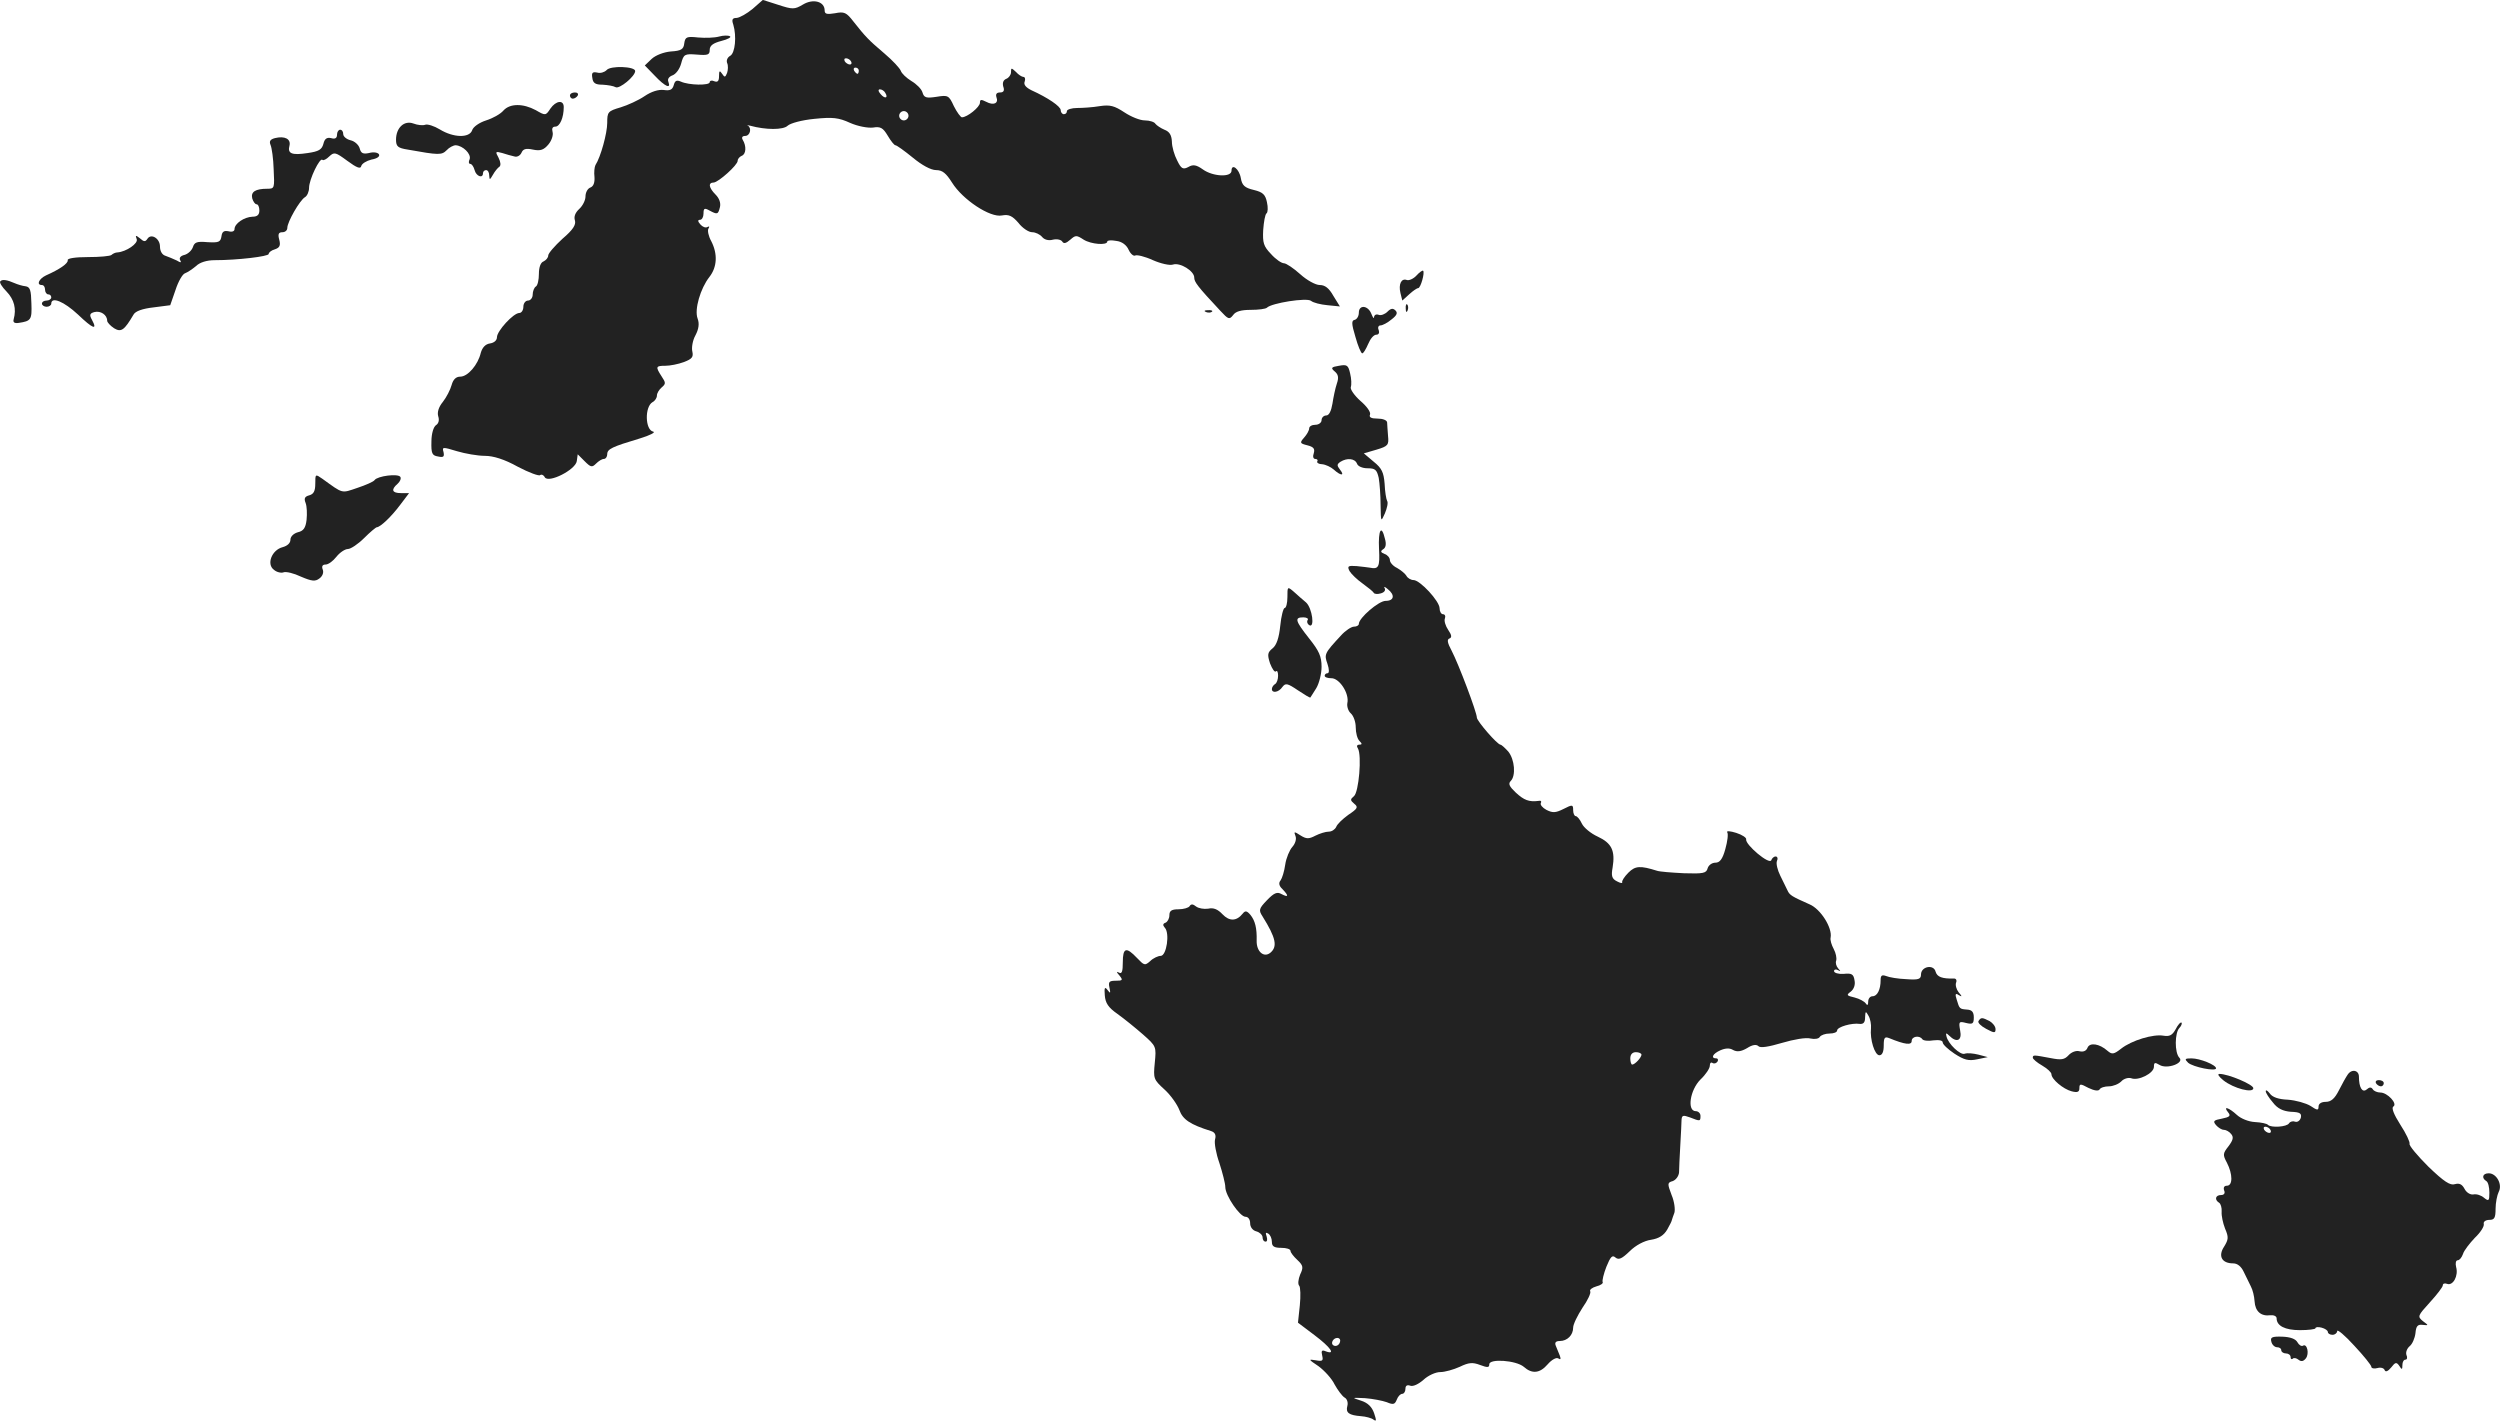 <?xml version="1.0" standalone="no"?>
<!DOCTYPE svg PUBLIC "-//W3C//DTD SVG 20010904//EN"
 "http://www.w3.org/TR/2001/REC-SVG-20010904/DTD/svg10.dtd">
<svg version="1.0" xmlns="http://www.w3.org/2000/svg"
 width="804.932pt" height="457.381pt" viewBox="0 0 804.932 457.381"
 preserveAspectRatio="xMidYMid meet">
<g transform="translate(-641.49,1234.769) scale(0.1,-0.1)"
fill="#222222" stroke="none">
<path d="M8838 12319 c-18 -15 -41 -28 -51 -29 -14 0 -17 -5 -11 -22 11 -37 6
-91 -10 -100 -9 -5 -13 -15 -10 -23 4 -8 3 -23 0 -32 -6 -15 -8 -15 -16 -3 -8
12 -10 10 -10 -7 0 -16 -4 -21 -15 -17 -8 4 -15 2 -15 -3 0 -11 -67 -10 -93 2
-14 6 -19 3 -23 -12 -4 -14 -12 -18 -32 -15 -17 2 -40 -5 -62 -20 -19 -13 -54
-29 -77 -36 -41 -12 -43 -15 -43 -50 0 -33 -21 -110 -38 -136 -3 -6 -5 -23 -3
-39 1 -17 -3 -29 -13 -33 -9 -3 -16 -16 -16 -29 0 -12 -9 -30 -20 -40 -13 -12
-18 -25 -14 -37 4 -14 -6 -30 -40 -59 -25 -23 -46 -47 -46 -54 0 -7 -7 -15
-15 -19 -9 -3 -15 -18 -15 -40 0 -19 -4 -38 -10 -41 -5 -3 -10 -15 -10 -26 0
-10 -7 -19 -15 -19 -8 0 -15 -9 -15 -20 0 -11 -6 -20 -13 -20 -19 0 -72 -58
-72 -78 0 -10 -9 -18 -22 -20 -15 -2 -25 -13 -30 -30 -9 -39 -42 -77 -66 -77
-14 0 -23 -9 -28 -27 -4 -15 -17 -40 -28 -54 -14 -17 -19 -34 -15 -47 4 -12 1
-23 -7 -28 -8 -5 -15 -27 -15 -53 -1 -38 2 -45 21 -48 18 -4 21 -1 18 14 -5
17 -3 17 43 3 27 -8 67 -15 90 -15 27 0 63 -11 106 -35 36 -19 69 -31 72 -27
4 3 11 1 15 -7 12 -20 99 24 103 52 l3 22 22 -22 c20 -20 24 -21 37 -8 8 8 19
15 25 15 6 0 11 7 11 15 0 17 15 24 105 51 33 10 52 20 43 22 -26 5 -28 80 -2
95 8 4 14 14 14 21 0 8 7 19 15 26 14 12 14 15 0 36 -20 31 -19 34 12 34 15 0
41 5 60 12 26 10 31 16 27 34 -3 12 1 36 10 52 11 21 13 38 7 54 -11 29 9 97
38 134 25 32 27 74 6 115 -9 16 -13 35 -9 41 4 6 3 8 -3 5 -6 -4 -16 0 -23 8
-9 10 -9 15 -1 15 6 0 11 9 11 20 0 17 3 19 19 10 26 -14 28 -13 34 11 3 13
-2 28 -14 40 -22 22 -25 39 -6 39 15 1 77 56 77 70 0 6 6 13 13 16 14 5 16 31
3 52 -4 7 -1 12 8 12 16 0 22 25 9 33 -5 2 -1 2 7 0 51 -14 107 -14 121 0 9 8
45 18 86 22 59 6 78 4 115 -13 25 -11 57 -17 74 -15 24 4 32 -1 47 -26 10 -17
21 -31 25 -31 4 0 29 -18 56 -40 29 -24 58 -40 75 -40 20 0 32 -10 51 -40 34
-55 123 -114 161 -106 22 4 33 -1 53 -24 13 -17 33 -30 44 -30 11 0 25 -7 32
-15 7 -9 21 -13 35 -9 13 3 26 0 30 -6 5 -8 12 -6 26 6 17 15 20 15 43 0 24
-15 76 -19 76 -6 0 4 13 5 29 2 18 -2 33 -13 40 -29 6 -13 16 -21 21 -18 5 3
31 -3 57 -15 25 -11 55 -18 65 -14 23 7 68 -21 68 -42 0 -14 10 -28 84 -107
26 -28 29 -29 41 -14 8 12 26 17 57 17 25 0 48 3 52 7 15 15 129 33 142 22 7
-6 31 -12 53 -14 l40 -4 -21 34 c-14 25 -27 35 -44 35 -13 0 -41 15 -63 35
-21 19 -45 35 -52 35 -8 0 -27 13 -42 30 -24 25 -27 36 -25 77 2 26 6 51 11
54 4 3 5 19 1 36 -5 24 -13 32 -42 39 -30 7 -38 15 -42 38 -5 30 -30 49 -30
24 0 -22 -60 -19 -92 4 -21 15 -32 17 -47 8 -17 -9 -23 -6 -36 21 -9 17 -17
44 -17 61 -1 21 -8 32 -24 38 -12 5 -25 14 -29 19 -3 6 -19 11 -34 11 -16 0
-45 12 -66 26 -32 21 -46 25 -79 20 -23 -4 -56 -6 -73 -6 -18 0 -33 -5 -33
-10 0 -6 -4 -10 -10 -10 -5 0 -10 6 -10 13 0 12 -41 40 -94 64 -18 9 -26 18
-22 28 3 8 1 15 -4 15 -5 0 -16 7 -24 16 -15 14 -16 14 -16 -1 0 -8 -7 -18
-15 -21 -10 -4 -13 -13 -10 -25 5 -13 1 -19 -10 -19 -11 0 -15 -5 -12 -15 8
-20 -9 -28 -33 -15 -16 8 -20 8 -20 -3 0 -14 -41 -47 -58 -47 -4 0 -16 16 -26
36 -16 35 -19 36 -56 30 -33 -5 -40 -3 -45 14 -3 11 -19 27 -36 37 -16 10 -31
24 -34 33 -3 8 -26 33 -52 55 -52 44 -62 55 -100 103 -23 30 -30 33 -60 27
-25 -4 -33 -3 -33 9 0 29 -37 39 -70 19 -27 -16 -33 -16 -79 -1 l-50 16 -33
-29z m317 -169 c3 -5 2 -10 -4 -10 -5 0 -13 5 -16 10 -3 6 -2 10 4 10 5 0 13
-4 16 -10z m25 -30 c0 -5 -2 -10 -4 -10 -3 0 -8 5 -11 10 -3 6 -1 10 4 10 6 0
11 -4 11 -10z m85 -71 c11 -17 -1 -21 -15 -4 -8 9 -8 15 -2 15 6 0 14 -5 17
-11z m75 -74 c0 -8 -7 -15 -15 -15 -8 0 -15 7 -15 15 0 8 7 15 15 15 8 0 15
-7 15 -15z"/>
<path d="M8730 12230 c-14 -4 -44 -5 -67 -3 -37 4 -42 2 -45 -19 -2 -19 -10
-24 -43 -26 -23 -2 -49 -12 -62 -24 l-22 -21 32 -33 c33 -35 53 -44 44 -20 -4
9 2 17 13 21 11 4 23 20 28 38 8 30 11 32 50 29 36 -3 42 -1 42 15 0 14 11 22
38 29 20 5 33 12 27 15 -5 3 -21 3 -35 -1z"/>
<path d="M8368 12122 c-7 -7 -20 -11 -30 -8 -15 3 -19 0 -16 -17 2 -17 10 -22
33 -22 17 -1 35 -4 42 -8 12 -7 63 35 63 52 0 15 -80 18 -92 3z"/>
<path d="M8250 12040 c0 -5 4 -10 9 -10 6 0 13 5 16 10 3 6 -1 10 -9 10 -9 0
-16 -4 -16 -10z"/>
<path d="M8187 11998 c-15 -23 -16 -23 -47 -5 -41 22 -83 22 -104 -1 -9 -11
-34 -25 -56 -32 -22 -7 -42 -21 -45 -32 -9 -25 -60 -24 -104 3 -18 11 -40 18
-47 15 -8 -3 -25 -1 -38 4 -30 11 -56 -14 -56 -52 0 -22 6 -27 38 -32 100 -18
109 -18 125 -2 8 9 22 16 29 16 23 -1 51 -28 45 -45 -4 -8 -3 -15 2 -15 5 0
11 -9 14 -20 5 -20 27 -28 27 -10 0 6 5 10 10 10 6 0 10 -8 10 -17 1 -16 2
-15 12 2 6 11 16 23 21 26 5 4 4 15 -3 29 -11 20 -10 21 12 15 12 -4 30 -9 39
-11 9 -3 19 3 23 12 5 12 14 15 37 10 24 -5 35 -1 50 17 10 12 16 30 13 40 -3
11 0 17 9 17 14 0 27 28 27 63 0 24 -25 21 -43 -5z"/>
<path d="M7500 11914 c0 -11 -6 -15 -19 -11 -14 3 -21 -2 -25 -19 -5 -18 -15
-24 -50 -29 -52 -8 -66 -2 -59 24 5 21 -15 32 -47 24 -15 -4 -19 -10 -14 -22
4 -9 9 -44 10 -78 3 -61 3 -63 -20 -63 -39 0 -54 -10 -49 -31 3 -10 9 -19 14
-19 5 0 9 -9 9 -20 0 -14 -7 -20 -22 -20 -27 -1 -58 -22 -58 -40 0 -7 -8 -10
-19 -7 -15 3 -21 -1 -23 -16 -3 -19 -9 -21 -45 -19 -34 3 -42 0 -47 -16 -4
-11 -16 -22 -27 -25 -13 -3 -18 -10 -14 -17 5 -8 2 -9 -11 -1 -11 5 -27 12
-36 15 -11 3 -18 15 -18 30 0 26 -29 44 -41 24 -6 -9 -11 -9 -23 2 -14 11 -16
11 -11 -2 6 -14 -34 -41 -62 -43 -6 0 -15 -4 -19 -8 -4 -4 -38 -7 -76 -7 -40
0 -67 -4 -65 -10 2 -10 -25 -29 -70 -49 -23 -11 -32 -31 -13 -31 6 0 10 -7 10
-15 0 -8 5 -15 10 -15 6 0 10 -4 10 -10 0 -5 -7 -10 -15 -10 -8 0 -15 -4 -15
-10 0 -5 7 -10 15 -10 8 0 15 5 15 10 0 24 41 7 86 -35 48 -46 64 -52 45 -17
-9 16 -7 21 8 25 20 5 41 -9 41 -28 0 -5 10 -16 22 -24 23 -14 33 -7 63 44 6
11 29 19 64 23 l54 7 17 49 c9 28 23 52 31 54 8 3 23 13 35 23 12 12 35 19 60
19 73 0 174 12 174 20 0 5 9 12 20 15 15 5 19 12 14 31 -5 18 -2 24 10 24 9 0
16 6 16 14 0 19 40 89 57 99 7 4 13 18 13 30 0 27 35 99 43 90 3 -3 13 2 22
11 16 15 20 14 58 -14 31 -23 43 -27 45 -17 2 8 17 17 33 21 18 3 28 10 24 17
-4 6 -18 8 -32 4 -19 -4 -26 -1 -30 15 -3 11 -16 23 -29 26 -13 3 -24 12 -24
20 0 8 -4 14 -10 14 -5 0 -10 -7 -10 -16z"/>
<path d="M10976 11461 c-10 -11 -24 -17 -31 -15 -18 7 -28 -13 -21 -42 l6 -24
22 20 c12 11 25 20 29 20 8 0 22 50 16 56 -2 2 -12 -5 -21 -15z"/>
<path d="M6416 11442 c-4 -3 5 -18 20 -33 25 -26 32 -56 23 -89 -3 -10 2 -14
16 -12 40 6 43 10 41 63 -1 42 -4 53 -19 55 -10 1 -26 6 -35 10 -25 11 -40 13
-46 6z"/>
<path d="M10941 11354 c0 -11 3 -14 6 -6 3 7 2 16 -1 19 -3 4 -6 -2 -5 -13z"/>
<path d="M10790 11341 c0 -11 -6 -21 -13 -23 -11 -2 -11 -12 2 -55 8 -29 18
-53 22 -53 4 0 12 14 19 30 7 17 18 30 26 30 8 0 11 6 8 15 -4 8 -1 15 6 15 6
0 22 8 35 19 17 13 21 21 13 29 -8 8 -15 7 -26 -4 -8 -8 -21 -13 -28 -10 -8 3
-14 0 -15 -7 0 -7 -4 -2 -9 11 -11 27 -40 29 -40 3z"/>
<path d="M10298 11343 c7 -3 16 -2 19 1 4 3 -2 6 -13 5 -11 0 -14 -3 -6 -6z"/>
<path d="M10726 11170 c-25 -4 -27 -7 -14 -18 12 -10 14 -20 7 -40 -5 -15 -11
-44 -14 -64 -4 -24 -11 -38 -20 -38 -8 0 -15 -7 -15 -15 0 -8 -9 -15 -20 -15
-11 0 -20 -5 -20 -12 0 -6 -7 -19 -16 -29 -15 -17 -14 -19 10 -25 20 -5 25
-11 21 -25 -4 -11 -2 -19 5 -19 6 0 9 -4 6 -8 -2 -4 5 -9 16 -9 11 -1 28 -9
37 -17 23 -21 37 -21 20 0 -10 13 -10 17 2 25 21 13 46 11 53 -6 3 -9 18 -15
34 -15 25 0 30 -5 36 -31 3 -17 6 -57 6 -88 1 -55 1 -55 14 -26 7 17 11 35 7
40 -3 6 -7 30 -8 55 -3 37 -9 50 -35 71 l-32 27 41 12 c37 11 40 15 37 44 -1
17 -3 37 -3 44 -1 7 -14 12 -31 12 -20 0 -28 4 -24 13 3 8 -11 27 -31 44 -19
17 -33 37 -31 44 3 8 2 28 -2 44 -6 27 -10 30 -36 25z"/>
<path d="M7430 10790 c0 -23 -5 -33 -19 -37 -15 -4 -18 -10 -12 -25 4 -10 5
-35 3 -54 -3 -26 -10 -36 -28 -40 -14 -4 -24 -14 -24 -24 0 -11 -10 -20 -25
-24 -35 -9 -53 -55 -28 -73 9 -8 24 -11 31 -8 8 3 33 -3 56 -14 35 -15 46 -16
59 -6 10 7 15 19 11 29 -4 10 -1 16 9 16 9 0 24 11 35 25 11 14 28 25 37 25 9
0 33 16 52 35 19 19 38 35 41 35 12 1 47 34 76 73 l28 37 -26 0 c-29 0 -33 11
-11 30 8 7 12 17 9 22 -7 12 -74 3 -83 -10 -3 -5 -28 -16 -55 -25 -53 -18 -45
-20 -113 29 -23 16 -23 16 -23 -16z"/>
<path d="M10855 10580 c3 -58 -1 -66 -30 -60 -5 1 -24 3 -42 5 -28 2 -31 0
-23 -16 6 -10 25 -28 42 -40 18 -13 34 -26 36 -30 2 -4 12 -5 22 -2 12 3 17
10 13 17 -4 6 1 5 10 -3 24 -19 21 -38 -7 -38 -22 0 -86 -55 -86 -74 0 -5 -7
-9 -16 -9 -8 0 -28 -13 -42 -29 -53 -57 -54 -60 -43 -91 6 -18 6 -30 0 -30 -5
0 -9 -4 -9 -8 0 -5 10 -8 21 -8 26 1 59 -49 52 -80 -2 -11 3 -26 11 -33 9 -8
16 -28 16 -45 0 -18 5 -37 12 -44 9 -9 9 -12 -1 -12 -7 0 -9 -5 -4 -12 13 -22
3 -142 -13 -154 -12 -10 -12 -13 1 -24 14 -11 11 -16 -19 -36 -18 -13 -36 -30
-39 -39 -4 -8 -14 -15 -24 -15 -10 0 -29 -6 -43 -13 -21 -11 -29 -11 -48 1
-20 13 -22 13 -16 -2 4 -10 -1 -25 -10 -35 -9 -10 -20 -36 -23 -57 -3 -22 -10
-44 -15 -51 -7 -8 -5 -18 6 -28 21 -22 20 -28 -3 -16 -14 8 -24 4 -47 -20 -26
-27 -27 -32 -14 -52 43 -69 49 -97 25 -117 -21 -17 -45 4 -44 39 1 41 -5 64
-20 83 -12 14 -17 14 -25 4 -20 -25 -43 -25 -65 -2 -15 16 -29 22 -46 18 -14
-2 -31 1 -39 7 -10 8 -16 9 -21 1 -3 -5 -19 -10 -36 -10 -22 0 -29 -5 -29 -19
0 -11 -6 -21 -12 -24 -9 -3 -10 -8 -3 -16 17 -17 6 -91 -13 -91 -8 0 -24 -7
-34 -17 -17 -15 -19 -14 -42 10 -35 37 -46 34 -46 -14 0 -29 -3 -38 -12 -33
-9 5 -9 2 1 -9 12 -15 11 -17 -12 -17 -21 0 -24 -4 -20 -22 4 -19 3 -20 -6 -8
-9 12 -11 8 -9 -17 2 -25 11 -39 41 -60 21 -15 58 -45 82 -66 43 -38 43 -39
38 -91 -5 -51 -4 -54 31 -86 20 -18 41 -48 48 -66 11 -31 35 -47 102 -68 13
-4 17 -13 13 -27 -3 -11 3 -45 14 -76 10 -31 19 -66 19 -77 0 -28 47 -96 65
-96 9 0 15 -9 15 -21 0 -12 8 -23 20 -26 11 -3 20 -12 20 -19 0 -8 4 -14 10
-14 5 0 6 7 3 17 -4 11 -3 14 5 9 7 -4 12 -16 12 -27 0 -14 7 -19 30 -19 17 0
30 -4 30 -10 0 -5 10 -18 22 -29 19 -18 20 -24 9 -47 -6 -15 -8 -31 -3 -36 4
-4 5 -33 2 -63 l-6 -56 53 -40 c52 -39 70 -65 36 -52 -12 5 -15 2 -11 -14 4
-17 1 -19 -21 -15 -24 4 -24 3 9 -19 19 -14 43 -40 52 -59 10 -18 24 -37 32
-42 8 -4 12 -16 9 -27 -6 -22 5 -30 44 -33 15 -1 34 -6 40 -11 10 -7 10 -3 2
21 -7 20 -20 33 -42 40 -31 10 -31 10 13 8 25 -2 56 -8 70 -13 21 -9 26 -7 32
8 4 11 12 19 18 19 5 0 10 7 10 16 0 10 5 14 16 10 9 -3 26 5 42 19 15 14 39
25 54 25 15 0 43 8 63 17 29 14 41 15 65 6 24 -9 30 -9 30 2 0 19 86 13 111
-8 27 -24 52 -21 77 8 13 15 28 23 34 19 8 -5 9 -2 5 9 -4 10 -10 24 -13 32
-4 10 0 15 13 15 24 0 43 19 43 43 0 11 14 39 30 64 17 24 28 48 25 53 -3 5 6
12 20 16 13 3 23 10 20 14 -2 4 3 26 12 49 13 32 19 39 29 30 11 -9 21 -4 46
20 19 19 47 34 69 37 25 4 41 14 52 33 8 14 15 28 15 31 1 3 4 13 8 23 3 10 0
36 -9 57 -14 37 -14 40 4 45 10 4 19 16 20 28 0 12 2 51 4 87 2 36 4 73 4 82
1 15 5 16 27 8 33 -13 34 -13 34 5 0 8 -7 15 -15 15 -29 0 -19 68 15 102 17
16 30 36 30 44 0 9 4 13 9 9 5 -3 12 -1 16 5 3 5 1 10 -4 10 -19 0 -12 15 13
26 16 7 30 8 41 1 13 -7 26 -5 45 6 17 11 30 13 37 6 6 -6 32 -2 76 11 37 11
77 18 91 14 13 -3 27 -1 30 5 4 6 18 11 32 11 13 0 24 4 24 10 0 11 47 25 73
21 12 -1 17 5 17 21 1 21 2 21 11 5 6 -10 9 -28 8 -40 -4 -36 12 -87 27 -87 9
0 14 11 14 31 0 26 3 30 18 24 51 -21 72 -23 72 -9 0 15 25 19 34 6 3 -5 19
-7 36 -4 18 2 30 0 30 -7 0 -6 17 -22 38 -36 31 -20 45 -24 73 -18 l34 7 -30
8 c-16 4 -36 6 -44 3 -14 -6 -54 32 -59 56 -3 11 -1 12 9 2 24 -24 42 -16 35
17 -5 28 -4 30 19 24 21 -5 25 -3 25 18 0 17 -6 24 -21 25 -25 2 -25 2 -34 32
-6 18 -4 22 6 15 12 -7 12 -5 0 9 -7 9 -11 23 -8 31 3 7 0 13 -6 13 -39 -1
-55 5 -60 22 -6 25 -47 17 -47 -9 0 -15 -8 -18 -47 -15 -27 1 -56 6 -65 10
-14 5 -18 2 -18 -13 0 -31 -11 -52 -26 -52 -8 0 -14 -8 -14 -17 0 -12 -3 -14
-8 -6 -4 6 -20 15 -36 19 -26 6 -27 8 -12 19 10 8 15 22 12 36 -3 20 -9 24
-35 21 -17 -1 -31 3 -31 9 0 5 6 7 13 3 9 -5 9 -4 0 6 -6 7 -9 18 -6 25 2 8
-1 24 -8 37 -7 13 -12 29 -10 37 6 31 -32 92 -68 107 -56 25 -64 29 -71 45 -4
8 -14 29 -23 47 -9 18 -14 39 -11 47 4 8 2 15 -4 15 -6 0 -12 -6 -14 -12 -6
-16 -84 50 -81 67 2 5 -13 15 -32 21 -19 6 -32 7 -29 2 4 -5 1 -29 -6 -54 -9
-33 -18 -44 -32 -44 -11 0 -22 -8 -25 -18 -4 -16 -14 -18 -76 -16 -40 2 -79 5
-87 8 -54 17 -70 16 -92 -6 -13 -13 -22 -27 -20 -31 1 -4 -6 -3 -17 3 -16 8
-19 17 -14 44 9 55 -3 79 -48 100 -22 10 -45 29 -51 42 -6 13 -15 24 -20 24
-4 0 -8 9 -8 19 0 18 -2 19 -31 4 -26 -13 -35 -13 -55 -3 -13 7 -21 17 -18 22
3 5 0 9 -7 7 -31 -4 -47 2 -74 27 -20 19 -25 28 -16 37 17 17 13 69 -8 95 -11
12 -22 22 -25 22 -10 0 -75 75 -76 87 0 17 -59 173 -81 215 -14 26 -16 37 -7
40 8 3 7 11 -4 27 -9 13 -14 30 -11 37 3 8 0 14 -6 14 -6 0 -11 9 -11 19 0 23
-63 91 -84 91 -8 0 -19 6 -23 14 -4 7 -18 18 -30 25 -13 6 -23 18 -23 25 0 8
-8 17 -17 20 -13 5 -14 9 -5 15 9 5 11 17 6 34 -11 47 -22 29 -19 -33z m845
-1628 c0 -9 -21 -32 -30 -32 -3 0 -6 9 -6 20 0 13 7 20 18 20 10 0 18 -4 18
-8z m-970 -920 c0 -13 -12 -22 -22 -16 -10 6 -1 24 13 24 5 0 9 -4 9 -8z"/>
<path d="M10560 10425 c0 -19 -4 -35 -9 -35 -4 0 -11 -26 -14 -57 -4 -39 -12
-63 -25 -73 -16 -13 -17 -20 -8 -48 7 -18 15 -30 19 -26 4 4 7 -2 7 -14 0 -11
-4 -24 -10 -27 -5 -3 -10 -10 -10 -16 0 -14 22 -11 34 7 10 13 16 12 50 -11
21 -14 39 -25 40 -23 1 2 10 15 19 30 9 15 17 46 17 69 0 33 -8 51 -40 91 -45
57 -48 68 -19 68 11 0 18 -4 14 -9 -3 -5 -1 -12 5 -16 19 -12 10 55 -10 73
-11 9 -29 25 -40 35 -20 17 -20 16 -20 -18z"/>
<path d="M12785 9060 c-3 -5 8 -16 25 -25 26 -14 30 -14 30 -1 0 9 -9 20 -19
26 -24 12 -28 13 -36 0z"/>
<path d="M13420 9034 c-11 -20 -20 -24 -39 -21 -33 6 -103 -15 -137 -42 -23
-18 -29 -19 -43 -7 -27 24 -58 28 -65 10 -4 -10 -13 -14 -26 -11 -11 3 -26 -3
-35 -13 -13 -14 -23 -16 -58 -9 -54 10 -57 11 -57 1 0 -4 14 -16 30 -25 17
-10 30 -22 30 -28 0 -16 38 -48 65 -55 19 -5 25 -2 25 10 0 15 3 15 29 1 19
-9 32 -11 36 -5 3 6 17 10 30 10 13 0 31 7 40 16 8 9 23 13 32 10 23 -9 73 16
73 37 0 14 3 15 18 6 24 -15 81 6 64 23 -16 16 -15 81 0 96 6 6 9 14 7 17 -3
3 -12 -7 -19 -21z"/>
<path d="M13460 8926 c16 -14 90 -29 90 -18 0 11 -52 32 -79 32 -22 0 -23 -2
-11 -14z"/>
<path d="M13974 8888 c-5 -7 -18 -30 -28 -50 -14 -28 -26 -38 -43 -38 -14 0
-23 -6 -23 -15 0 -13 -4 -13 -26 2 -15 9 -47 18 -73 20 -29 1 -50 8 -58 20 -7
9 -13 13 -13 7 0 -5 10 -21 23 -36 15 -20 33 -28 58 -30 29 -1 35 -5 32 -19
-3 -10 -11 -15 -18 -13 -7 3 -16 1 -20 -5 -7 -12 -58 -15 -68 -5 -3 4 -22 8
-42 9 -20 1 -45 11 -58 23 -26 24 -46 30 -28 8 9 -11 5 -15 -20 -20 -27 -5
-30 -8 -19 -21 7 -8 18 -15 25 -15 7 0 18 -6 24 -14 8 -10 6 -19 -9 -39 -18
-23 -19 -27 -5 -53 19 -37 19 -74 0 -74 -9 0 -12 -6 -9 -15 4 -9 0 -15 -10
-15 -18 0 -22 -15 -6 -25 5 -3 9 -16 8 -29 -1 -12 4 -36 11 -54 12 -28 11 -35
-3 -58 -20 -30 -8 -54 29 -54 14 0 26 -10 34 -27 8 -16 18 -37 23 -47 6 -11
11 -32 12 -48 2 -33 21 -49 51 -45 11 1 20 -3 20 -10 0 -24 27 -38 75 -38 28
0 50 3 50 6 0 4 9 5 20 2 11 -3 20 -9 20 -14 0 -5 7 -9 15 -9 8 0 15 6 15 12
0 7 25 -14 55 -47 30 -32 55 -63 55 -68 0 -5 9 -7 20 -4 10 3 21 0 23 -7 3 -7
11 -3 21 9 13 17 17 18 26 5 8 -13 10 -13 10 3 0 9 4 17 10 17 5 0 7 7 3 15
-3 9 2 21 10 28 9 7 17 26 19 42 2 23 7 29 23 27 20 -2 20 -2 1 12 -18 15 -17
17 22 60 23 25 42 50 42 55 0 6 6 8 14 5 19 -7 37 26 29 54 -3 12 -1 22 5 22
6 0 13 9 17 20 3 11 21 34 38 52 18 17 31 37 29 45 -2 7 6 13 18 13 16 0 20 6
20 36 0 19 5 44 10 54 13 24 -7 60 -32 60 -20 0 -24 -15 -8 -25 6 -3 10 -20
10 -37 0 -27 -2 -29 -17 -17 -9 8 -24 13 -34 11 -10 -2 -23 6 -29 18 -8 15
-17 19 -31 15 -15 -5 -35 8 -85 56 -35 35 -63 68 -61 74 2 5 -11 33 -30 62
-21 33 -29 54 -22 58 14 9 -19 45 -42 45 -10 0 -21 5 -24 10 -5 8 -11 8 -20 0
-14 -12 -25 6 -25 41 0 21 -23 26 -36 7z m-249 -178 c3 -5 2 -10 -4 -10 -5 0
-13 5 -16 10 -3 6 -2 10 4 10 5 0 13 -4 16 -10z"/>
<path d="M13574 8869 c33 -26 96 -42 96 -25 0 12 -81 46 -109 46 -8 0 -2 -9
13 -21z"/>
<path d="M14065 8860 c3 -5 10 -10 16 -10 5 0 9 5 9 10 0 6 -7 10 -16 10 -8 0
-12 -4 -9 -10z"/>
<path d="M13728 8028 c2 -10 11 -18 18 -18 8 0 14 -4 14 -10 0 -5 7 -10 15
-10 8 0 15 -5 15 -12 0 -6 3 -8 7 -5 3 4 12 2 18 -3 9 -7 16 -6 24 4 12 15 4
49 -9 41 -5 -3 -13 2 -18 11 -6 11 -23 17 -49 18 -33 1 -39 -2 -35 -16z"/>
</g>
</svg>

